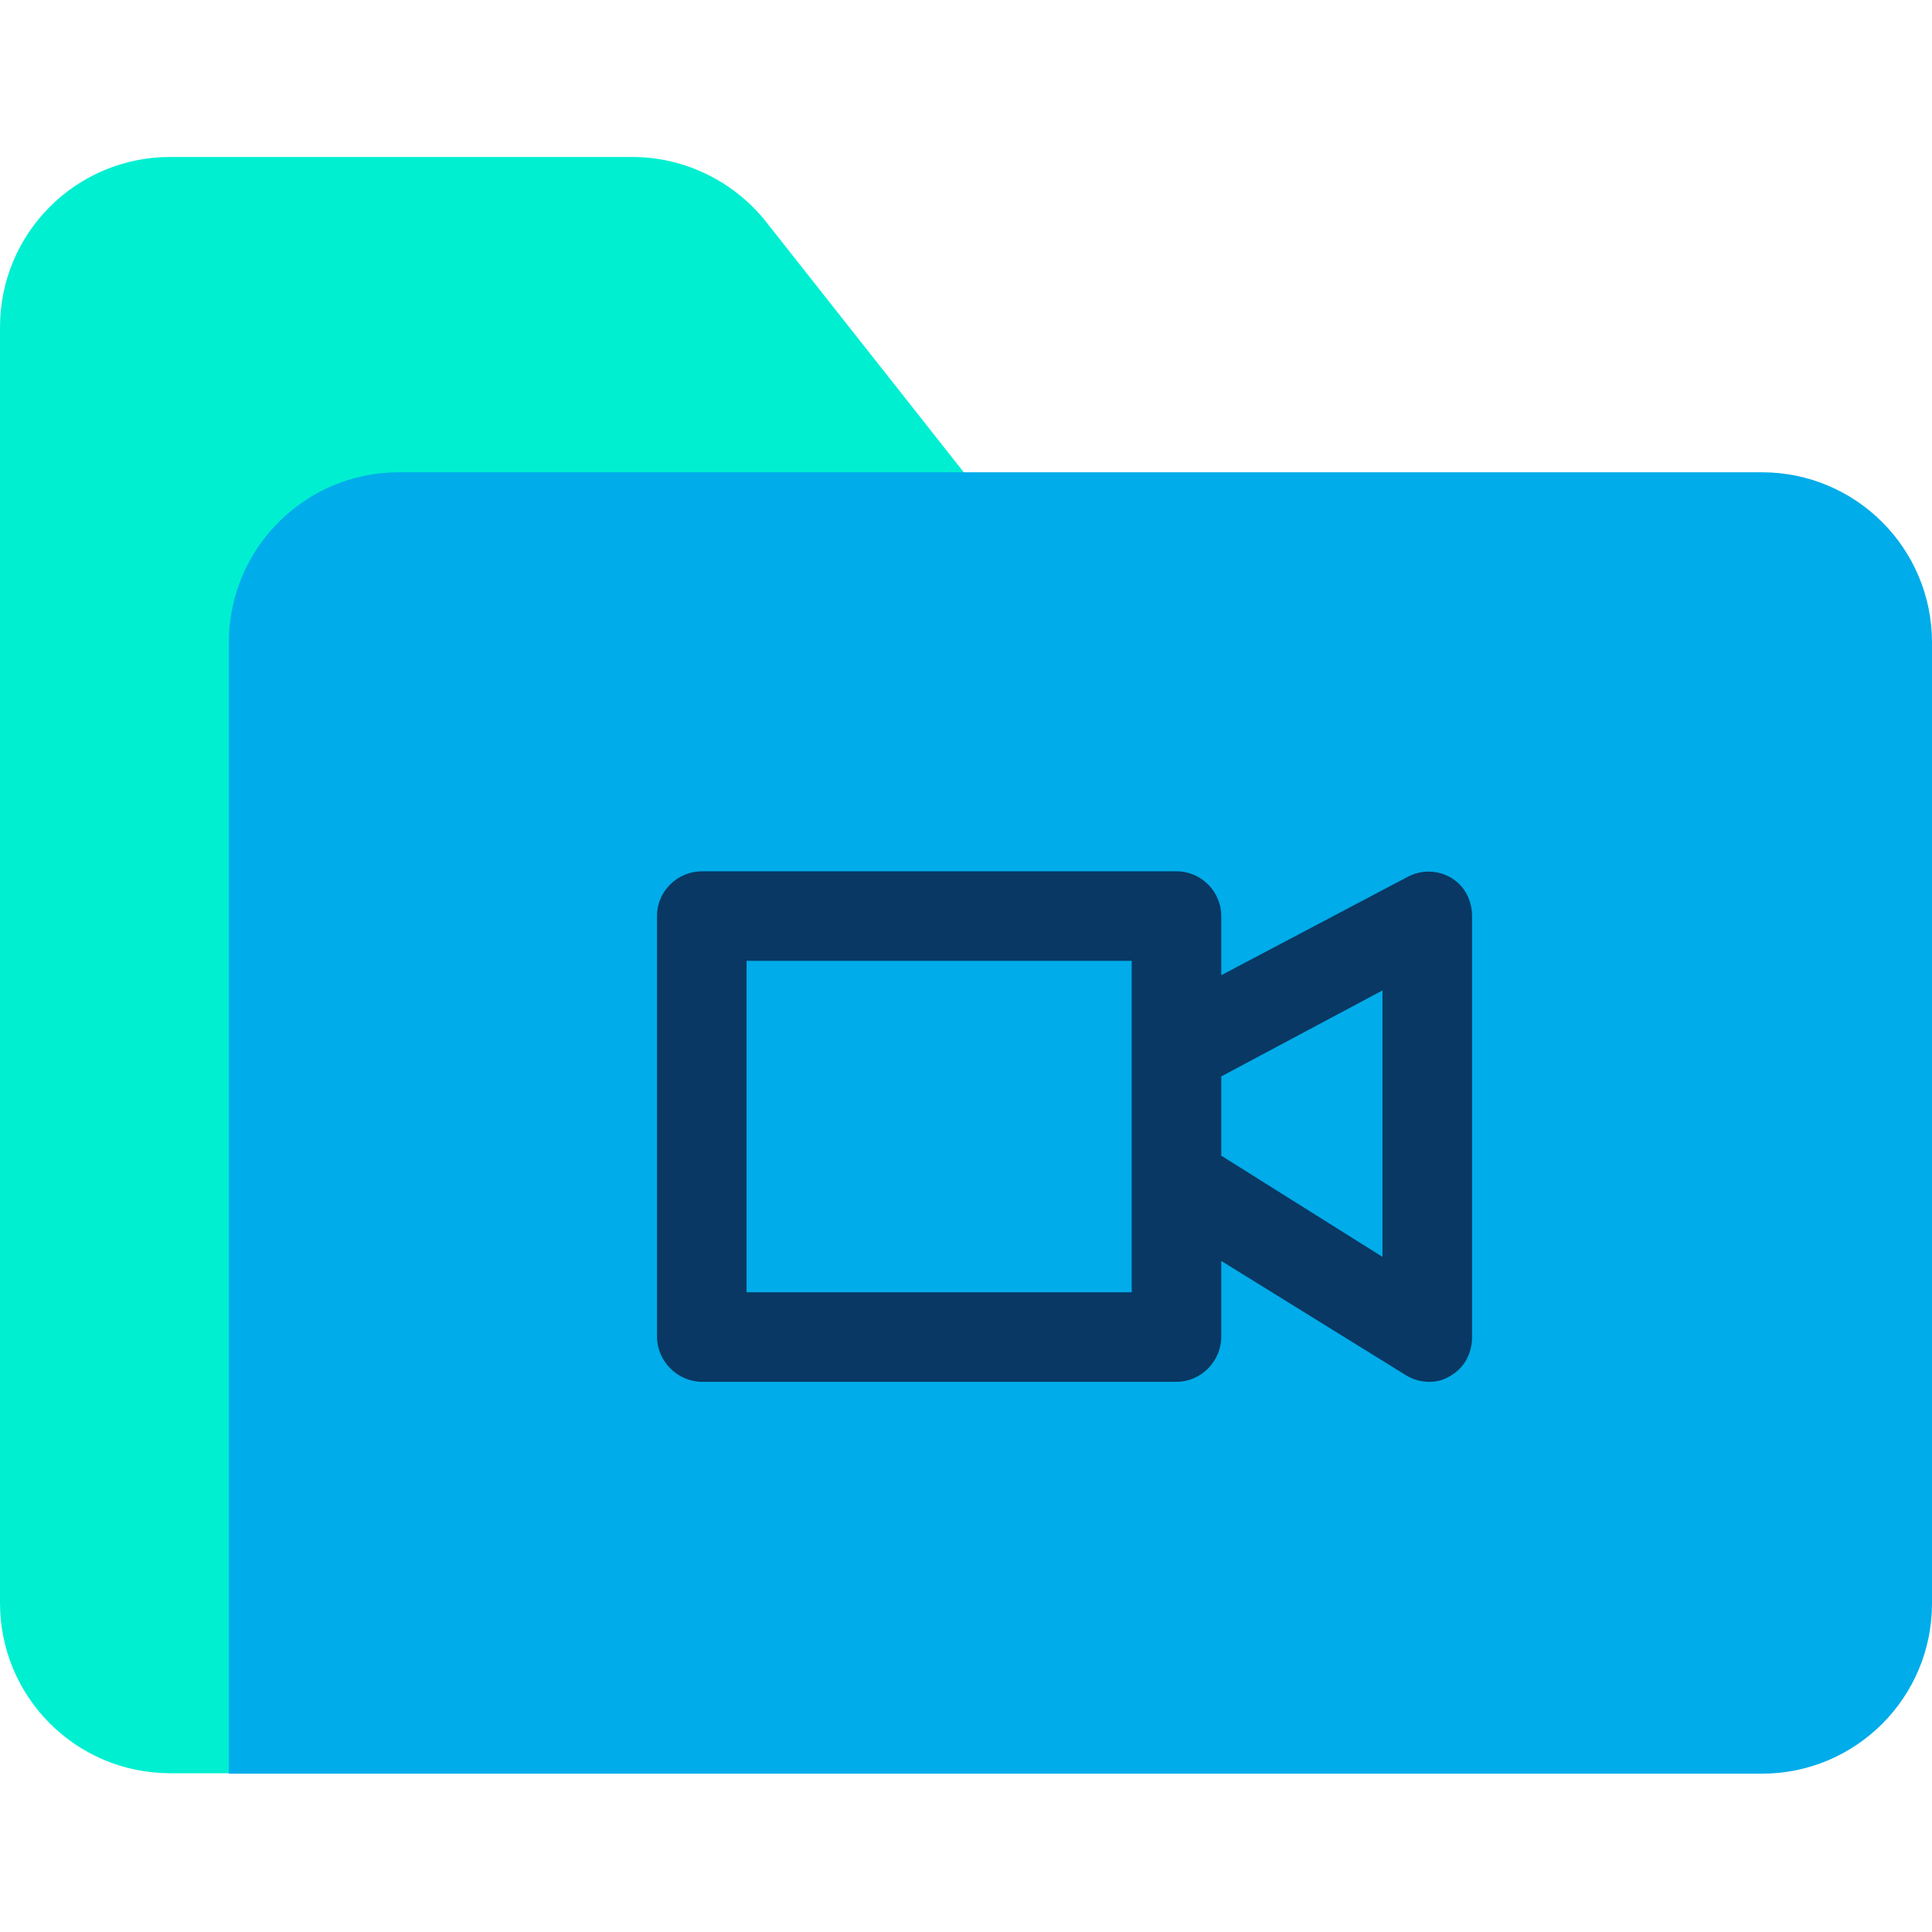 <svg height="640pt" viewBox="0 -52 640 640" width="640pt" xmlns="http://www.w3.org/2000/svg"><path d="m253.09 20.621 68.395 86.641h-174.469c-31.152 0-56.371 25.219-56.371 56.371v371.777h-34.273c-31.152 0-56.371-25.219-56.371-56.379v-422.66c0-31.152 25.219-56.371 56.371-56.371h153.105c16.766 0 32.785 7.562 43.613 20.621zm0 0" fill="#00efd1"/><path d="m640 160.816v318.367c0 31.152-25.219 56.371-56.371 56.371h-507.816v-374.738c0-31.152 25.219-56.371 56.371-56.371h451.445c31.152 0 56.371 25.219 56.371 56.371zm0 0" fill="#00acea"/><path d="m480.816 238.848c-4.449-2.668-9.793-2.816-14.391-.445l-61.863 32.645v-19.586c0-8.16-6.676-14.836-14.836-14.836h-157.109c-8.16 0-14.98 6.531-14.98 14.836v139.305c0 8.16 6.82 14.98 14.98 14.98h157.109c8.16 0 14.836-6.82 14.836-14.98v-25.07l61.121 37.828c2.371 1.484 5.043 2.227 7.863 2.227 2.523 0 4.598-.594 6.824-1.926 4.746-2.672 7.27-7.57 7.27-12.91v-139.453c0-5.047-2.371-9.941-6.824-12.613zm-105.926 137.23h-127.586v-109.785h127.586zm83.078-11.723-53.406-33.527v-26.258l53.406-28.48zm0 0" fill="#083863"/></svg>